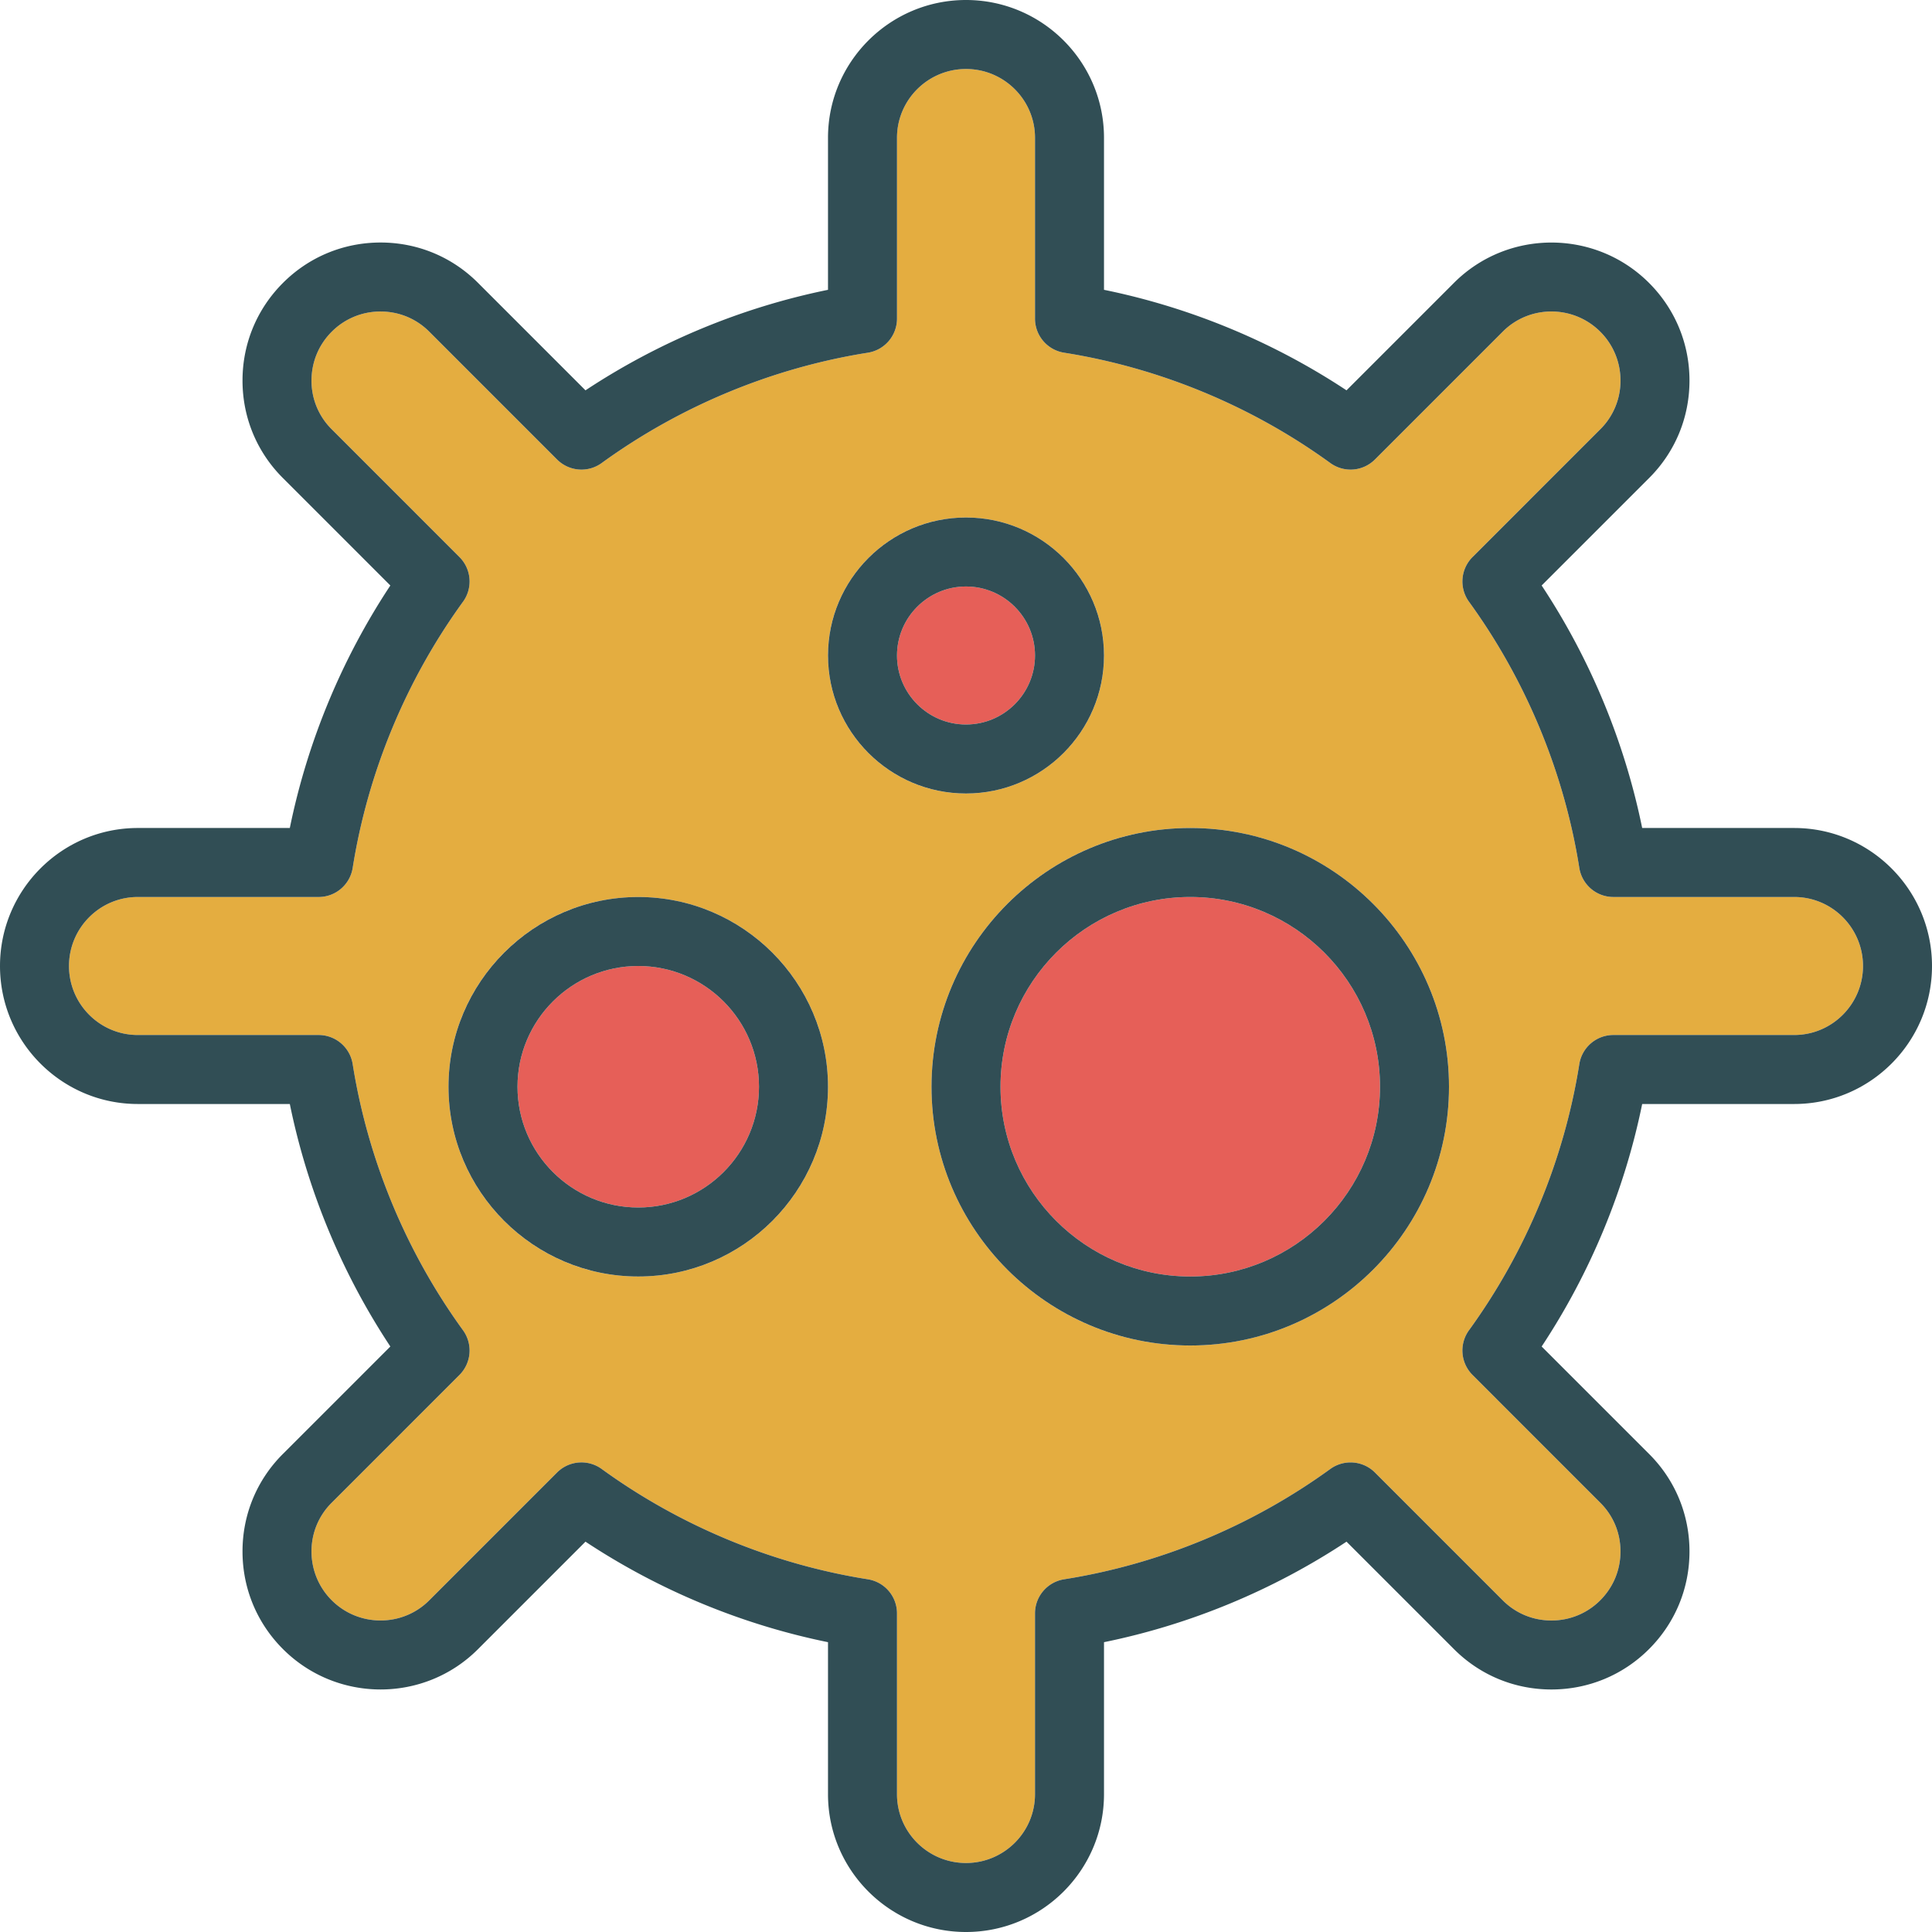 <svg xmlns="http://www.w3.org/2000/svg" viewBox="0 0 512 512"><path d="M315.429 237.714c-27.723 0-50.286 22.558-50.286 50.286s22.563 50.286 50.286 50.286 50.286-22.558 50.286-50.286-22.563-50.286-50.286-50.286zm-41.143-64c0-10.085-8.205-18.286-18.286-18.286-10.08 0-18.286 8.201-18.286 18.286S245.92 192 256 192c10.08 0 18.286-8.201 18.286-18.286zM169.143 256c-17.643 0-32 14.357-32 32s14.357 32 32 32 32-14.357 32-32-14.357-32-32-32z" fill="#e65f58"/><path d="M475.482 237.714h-47.92a9.137 9.137 0 0 1-9.027-7.71c-4.027-25.33-14.134-49.723-29.241-70.54a9.15 9.15 0 0 1 .938-11.835l33.893-33.897c3.438-3.437 5.33-8.018 5.321-12.897a18.219 18.219 0 0 0-5.357-12.924c-7.134-7.134-18.723-7.147-25.822-.04l-33.893 33.897a9.13 9.13 0 0 1-11.83.938c-20.822-15.107-45.214-25.219-70.554-29.237a9.145 9.145 0 0 1-7.705-9.032v-47.92c0-10.054-8.205-18.232-18.286-18.232-10.08 0-18.286 8.179-18.286 18.232v47.92a9.144 9.144 0 0 1-7.705 9.031c-25.339 4.018-49.732 14.129-70.554 29.237-3.625 2.643-8.652 2.245-11.83-.938L113.731 87.87c-3.429-3.429-8-5.317-12.875-5.317h-.027a18.165 18.165 0 0 0-12.92 5.357 18.165 18.165 0 0 0-5.357 12.933 18.04 18.04 0 0 0 5.321 12.884l33.893 33.902a9.152 9.152 0 0 1 .938 11.835c-15.107 20.817-25.214 45.21-29.241 70.54a9.136 9.136 0 0 1-9.027 7.71h-47.92c-10.054 0-18.232 8.201-18.232 18.286s8.179 18.286 18.232 18.286h47.92c4.5 0 8.321 3.268 9.027 7.71 4.027 25.33 14.134 49.723 29.241 70.54a9.15 9.15 0 0 1-.938 11.835l-33.893 33.897a18.071 18.071 0 0 0-5.321 12.897 18.219 18.219 0 0 0 5.357 12.924c7.125 7.125 18.714 7.138 25.821.04l33.893-33.897a9.11 9.11 0 0 1 6.464-2.679c1.875 0 3.759.571 5.366 1.741 20.821 15.107 45.214 25.219 70.554 29.237a9.144 9.144 0 0 1 7.705 9.031v47.92c0 10.053 8.205 18.232 18.286 18.232 10.08 0 18.286-8.178 18.286-18.232v-47.92a9.144 9.144 0 0 1 7.705-9.031c25.339-4.018 49.732-14.129 70.554-29.237 3.634-2.629 8.661-2.241 11.83.938l33.893 33.897c3.429 3.429 8 5.317 12.875 5.317h.027a18.165 18.165 0 0 0 12.92-5.357 18.165 18.165 0 0 0 5.357-12.933 18.04 18.04 0 0 0-5.321-12.884l-33.893-33.902a9.153 9.153 0 0 1-.938-11.835c15.107-20.817 25.214-45.21 29.241-70.54a9.136 9.136 0 0 1 9.027-7.71h47.92c10.053 0 18.232-8.201 18.232-18.286s-8.177-18.285-18.231-18.285zM169.143 338.286c-27.723 0-50.286-22.558-50.286-50.286s22.563-50.286 50.286-50.286 50.286 22.558 50.286 50.286-22.563 50.286-50.286 50.286zm50.286-164.572c0-20.165 16.402-36.571 36.571-36.571s36.571 16.406 36.571 36.571S276.17 210.286 256 210.286s-36.571-16.406-36.571-36.572zm96 182.857c-37.813 0-68.571-30.759-68.571-68.571s30.759-68.571 68.571-68.571S384 250.187 384 288s-30.759 68.571-68.571 68.571z" fill="#e4ad40"/><g fill="#314e55"><path d="M292.571 173.714c0-20.165-16.402-36.571-36.571-36.571s-36.571 16.406-36.571 36.571S235.83 210.286 256 210.286s36.571-16.406 36.571-36.572zm-54.857 0c0-10.085 8.205-18.286 18.286-18.286 10.08 0 18.286 8.201 18.286 18.286S266.08 192 256 192c-10.08 0-18.286-8.201-18.286-18.286zm77.715 45.715c-37.813 0-68.571 30.759-68.571 68.571s30.759 68.571 68.571 68.571S384 325.813 384 288s-30.759-68.571-68.571-68.571zm0 118.857c-27.723 0-50.286-22.558-50.286-50.286s22.563-50.286 50.286-50.286 50.286 22.558 50.286 50.286-22.563 50.286-50.286 50.286z"/><path d="M475.482 219.429h-40.286c-4.661-22.83-13.759-44.79-26.643-64.268l28.5-28.496c6.902-6.897 10.696-16.08 10.679-25.857-.009-9.759-3.821-18.933-10.714-25.826-14.25-14.259-37.446-14.272-51.679-.04l-28.5 28.5c-19.473-12.88-41.438-21.982-64.268-26.638V36.518C292.571 16.384 276.17 0 256 0s-36.571 16.384-36.571 36.518v40.286c-22.83 4.656-44.795 13.759-64.268 26.638l-28.5-28.5c-6.884-6.884-16.045-10.674-25.804-10.674h-.045c-9.768.013-18.938 3.817-25.83 10.714-6.902 6.902-10.714 16.08-10.714 25.848-.009 9.768 3.786 18.942 10.679 25.83l28.5 28.5c-12.884 19.477-21.982 41.437-26.643 64.268H36.518C16.384 219.429 0 235.835 0 256c0 20.165 16.384 36.571 36.518 36.571h40.286c4.661 22.83 13.759 44.79 26.643 64.268l-28.5 28.496c-6.902 6.897-10.696 16.08-10.679 25.857.009 9.759 3.821 18.933 10.714 25.826 14.259 14.268 37.455 14.281 51.679.04l28.5-28.5c19.473 12.88 41.437 21.982 64.268 26.638v40.286C219.429 495.616 235.83 512 256 512s36.571-16.384 36.571-36.518v-40.286c22.83-4.656 44.795-13.759 64.268-26.638l28.5 28.5c6.884 6.884 16.045 10.674 25.804 10.674h.045c9.768-.014 18.938-3.817 25.83-10.714 6.902-6.902 10.714-16.08 10.714-25.848.009-9.768-3.786-18.942-10.679-25.83l-28.5-28.5c12.884-19.478 21.982-41.438 26.643-64.268h40.286C495.616 292.571 512 276.165 512 256c0-20.165-16.384-36.571-36.518-36.571zm0 54.857h-47.92a9.137 9.137 0 0 0-9.027 7.71c-4.027 25.33-14.134 49.723-29.241 70.54a9.15 9.15 0 0 0 .938 11.835l33.893 33.902c3.438 3.433 5.33 8.009 5.321 12.884 0 4.888-1.902 9.478-5.357 12.933a18.16 18.16 0 0 1-12.92 5.357h-.027c-4.875 0-9.446-1.888-12.875-5.317l-33.893-33.897c-3.17-3.178-8.196-3.567-11.83-.938-20.822 15.107-45.214 25.219-70.554 29.237a9.144 9.144 0 0 0-7.705 9.031v47.92c0 10.054-8.205 18.232-18.286 18.232-10.08 0-18.286-8.179-18.286-18.232v-47.92a9.144 9.144 0 0 0-7.705-9.031c-25.339-4.018-49.732-14.129-70.554-29.237a9.095 9.095 0 0 0-5.366-1.741 9.106 9.106 0 0 0-6.464 2.679l-33.893 33.897c-7.107 7.098-18.696 7.085-25.821-.04a18.219 18.219 0 0 1-5.357-12.924 18.068 18.068 0 0 1 5.321-12.897l33.893-33.897a9.152 9.152 0 0 0 .938-11.835c-15.107-20.817-25.214-45.21-29.241-70.54a9.135 9.135 0 0 0-9.027-7.71h-47.92c-10.054 0-18.232-8.201-18.232-18.286s8.179-18.286 18.232-18.286h47.92c4.5 0 8.321-3.268 9.027-7.71 4.027-25.33 14.134-49.723 29.241-70.54a9.15 9.15 0 0 0-.938-11.835l-33.893-33.902a18.04 18.04 0 0 1-5.321-12.884c0-4.888 1.902-9.478 5.357-12.933a18.16 18.16 0 0 1 12.92-5.357h.027c4.875 0 9.446 1.888 12.875 5.317l33.893 33.897c3.179 3.183 8.205 3.58 11.83.938 20.821-15.107 45.214-25.219 70.554-29.237a9.145 9.145 0 0 0 7.705-9.032v-47.92c0-10.054 8.205-18.232 18.286-18.232 10.08 0 18.286 8.179 18.286 18.232v47.92a9.144 9.144 0 0 0 7.705 9.031c25.339 4.018 49.732 14.129 70.554 29.237a9.128 9.128 0 0 0 11.83-.938l33.893-33.897c7.098-7.107 18.688-7.094 25.822.04a18.219 18.219 0 0 1 5.357 12.924 18.068 18.068 0 0 1-5.321 12.897l-33.893 33.897a9.153 9.153 0 0 0-.938 11.835c15.107 20.817 25.214 45.21 29.241 70.54a9.136 9.136 0 0 0 9.027 7.71h47.92c10.053 0 18.232 8.201 18.232 18.286 0 10.086-8.179 18.287-18.233 18.287z"/><path d="M169.143 237.714c-27.723 0-50.286 22.558-50.286 50.286s22.563 50.286 50.286 50.286 50.286-22.558 50.286-50.286-22.563-50.286-50.286-50.286zm0 82.286c-17.643 0-32-14.357-32-32s14.357-32 32-32 32 14.357 32 32-14.357 32-32 32z"/></g></svg>